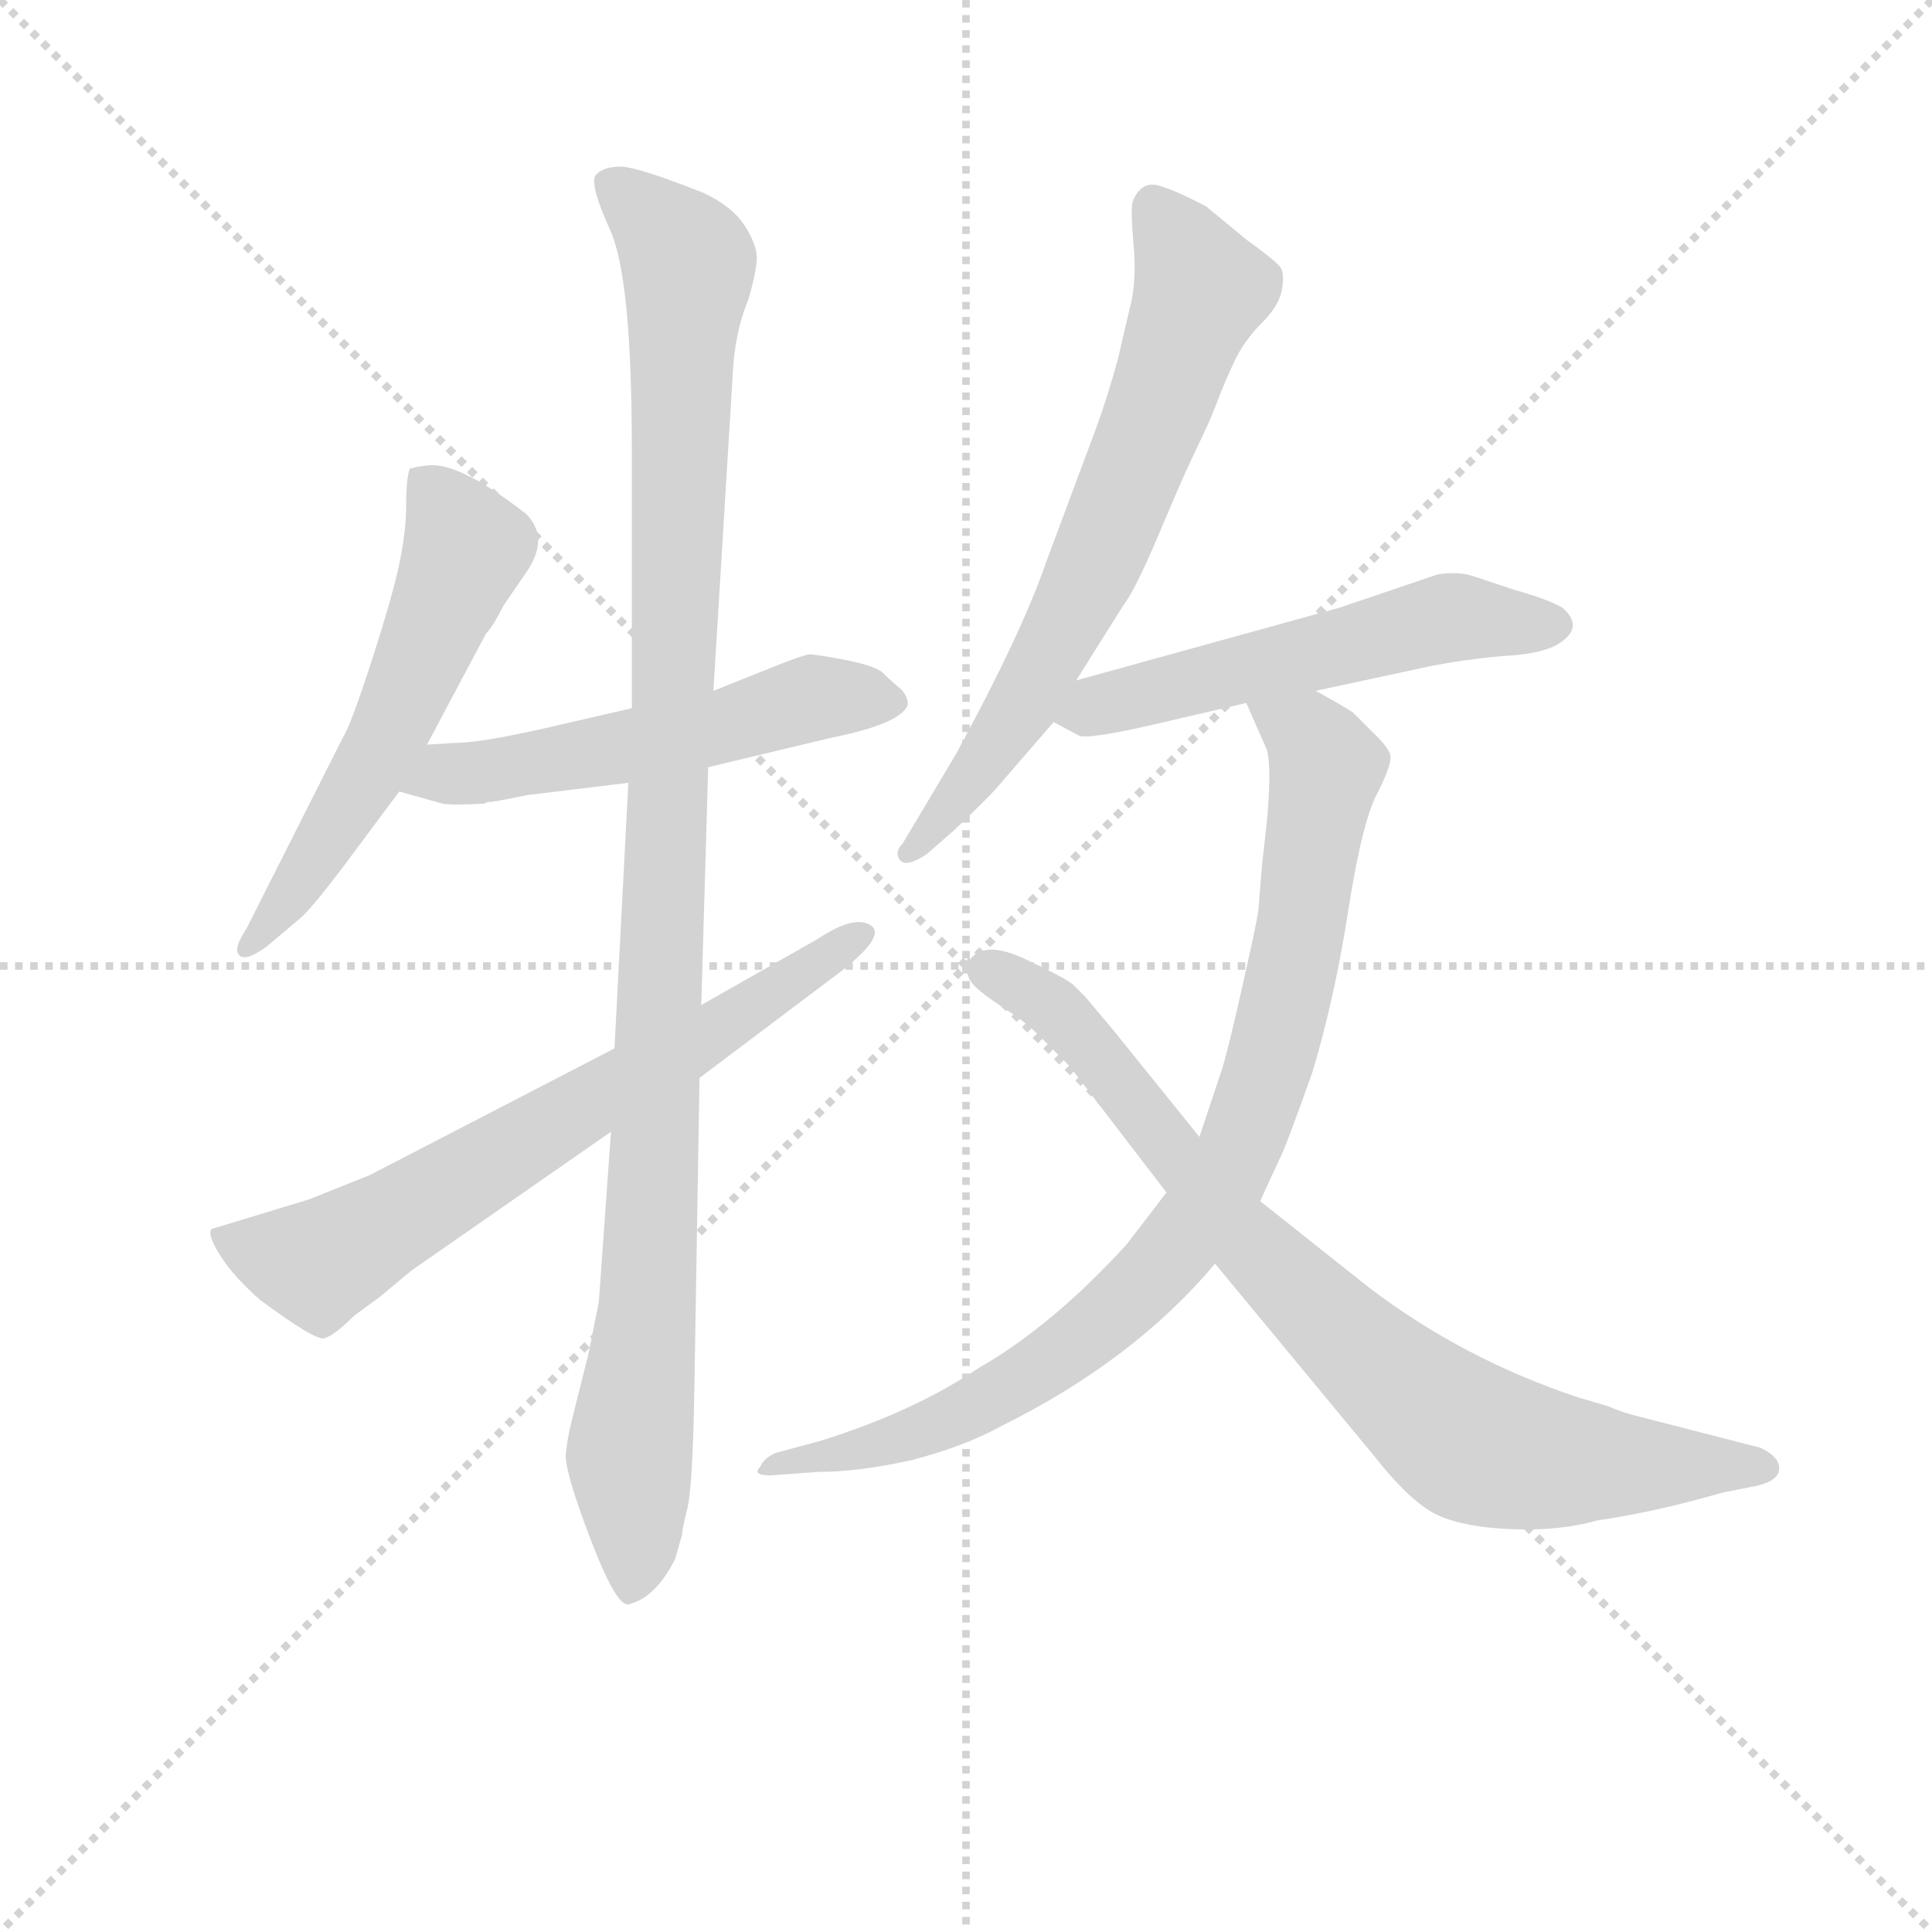 <svg version="1.1" viewBox="0 0 1024 1024" xmlns="http://www.w3.org/2000/svg">
  <g stroke="lightgray" stroke-dasharray="1,1" stroke-width="1" transform="scale(4, 4)">
    <line x1="0" y1="0" x2="256" y2="256"></line>
    <line x1="256" y1="0" x2="0" y2="256"></line>
    <line x1="128" y1="0" x2="128" y2="256"></line>
    <line x1="0" y1="128" x2="256" y2="128"></line>
  </g>
<g transform="scale(0.92, -0.92) translate(60, -900)">
   <style type="text/css">
    @keyframes keyframes0 {
      from {
       stroke: blue;
       stroke-dashoffset: 569;
       stroke-width: 128;
       }
       65% {
       animation-timing-function: step-end;
       stroke: blue;
       stroke-dashoffset: 0;
       stroke-width: 128;
       }
       to {
       stroke: black;
       stroke-width: 1024;
       }
       }
       #make-me-a-hanzi-animation-0 {
         animation: keyframes0 0.713s both;
         animation-delay: 0s;
         animation-timing-function: linear;
       }
    @keyframes keyframes1 {
      from {
       stroke: blue;
       stroke-dashoffset: 538;
       stroke-width: 128;
       }
       64% {
       animation-timing-function: step-end;
       stroke: blue;
       stroke-dashoffset: 0;
       stroke-width: 128;
       }
       to {
       stroke: black;
       stroke-width: 1024;
       }
       }
       #make-me-a-hanzi-animation-1 {
         animation: keyframes1 0.688s both;
         animation-delay: 0.713s;
         animation-timing-function: linear;
       }
    @keyframes keyframes2 {
      from {
       stroke: blue;
       stroke-dashoffset: 1084;
       stroke-width: 128;
       }
       78% {
       animation-timing-function: step-end;
       stroke: blue;
       stroke-dashoffset: 0;
       stroke-width: 128;
       }
       to {
       stroke: black;
       stroke-width: 1024;
       }
       }
       #make-me-a-hanzi-animation-2 {
         animation: keyframes2 1.132s both;
         animation-delay: 1.401s;
         animation-timing-function: linear;
       }
    @keyframes keyframes3 {
      from {
       stroke: blue;
       stroke-dashoffset: 676;
       stroke-width: 128;
       }
       69% {
       animation-timing-function: step-end;
       stroke: blue;
       stroke-dashoffset: 0;
       stroke-width: 128;
       }
       to {
       stroke: black;
       stroke-width: 1024;
       }
       }
       #make-me-a-hanzi-animation-3 {
         animation: keyframes3 0.8s both;
         animation-delay: 2.533s;
         animation-timing-function: linear;
       }
    @keyframes keyframes4 {
      from {
       stroke: blue;
       stroke-dashoffset: 680;
       stroke-width: 128;
       }
       69% {
       animation-timing-function: step-end;
       stroke: blue;
       stroke-dashoffset: 0;
       stroke-width: 128;
       }
       to {
       stroke: black;
       stroke-width: 1024;
       }
       }
       #make-me-a-hanzi-animation-4 {
         animation: keyframes4 0.803s both;
         animation-delay: 3.333s;
         animation-timing-function: linear;
       }
    @keyframes keyframes5 {
      from {
       stroke: blue;
       stroke-dashoffset: 543;
       stroke-width: 128;
       }
       64% {
       animation-timing-function: step-end;
       stroke: blue;
       stroke-dashoffset: 0;
       stroke-width: 128;
       }
       to {
       stroke: black;
       stroke-width: 1024;
       }
       }
       #make-me-a-hanzi-animation-5 {
         animation: keyframes5 0.692s both;
         animation-delay: 4.137s;
         animation-timing-function: linear;
       }
    @keyframes keyframes6 {
      from {
       stroke: blue;
       stroke-dashoffset: 873;
       stroke-width: 128;
       }
       74% {
       animation-timing-function: step-end;
       stroke: blue;
       stroke-dashoffset: 0;
       stroke-width: 128;
       }
       to {
       stroke: black;
       stroke-width: 1024;
       }
       }
       #make-me-a-hanzi-animation-6 {
         animation: keyframes6 0.96s both;
         animation-delay: 4.828s;
         animation-timing-function: linear;
       }
    @keyframes keyframes7 {
      from {
       stroke: blue;
       stroke-dashoffset: 819;
       stroke-width: 128;
       }
       73% {
       animation-timing-function: step-end;
       stroke: blue;
       stroke-dashoffset: 0;
       stroke-width: 128;
       }
       to {
       stroke: black;
       stroke-width: 1024;
       }
       }
       #make-me-a-hanzi-animation-7 {
         animation: keyframes7 0.917s both;
         animation-delay: 5.789s;
         animation-timing-function: linear;
       }
</style>
<path d="M 186.0 471.0 L 220.0 535.0 Q 224.0 539.0 230.0 551.0 L 243.0 570.0 Q 257.0 590.0 243.0 604.0 Q 207.0 632.0 189.0 632.0 Q 184.0 632.0 176.0 630.0 Q 174.0 624.0 174.0 609.0 Q 174.0 594.0 170.0 575.0 Q 166.0 556.0 154.0 519.0 Q 142.0 482.0 138.0 476.0 L 82.0 365.0 Q 74.0 353.0 78.0 349.5 Q 82.0 346.0 94.0 355.0 L 113.0 371.0 Q 119.0 376.0 138.0 401.0 L 170.0 444.0 L 186.0 471.0 Z" fill="lightgray"></path> 
<path d="M 170.0 444.0 L 195.0 437.0 Q 201.0 436.0 219.0 437.0 L 221.0 438.0 Q 222.0 438.0 223.0 438.0 L 229.0 439.0 L 244.0 442.0 L 302.0 449.0 L 348.0 458.0 L 419.0 475.0 Q 459.0 483.0 463.0 494.0 Q 463.0 499.0 459.0 503.0 Q 453.0 508.0 448.0 513.0 Q 442.0 517.0 426.0 520.0 Q 410.0 523.0 406.0 523.0 Q 401.0 522.0 386.0 516.0 L 351.0 502.0 L 304.0 492.0 L 252.0 480.0 Q 216.0 472.0 202.0 472.0 L 186.0 471.0 C 156.0 469.0 141.0 452.0 170.0 444.0 Z" fill="lightgray"></path> 
<path d="M 302.0 449.0 L 294.0 296.0 L 292.0 248.0 L 285.0 150.0 L 279.0 120.0 L 269.0 80.0 Q 267.0 72.0 266.0 62.5 Q 265.0 53.0 280.5 12.5 Q 296.0 -28.0 303.0 -24.0 Q 318.0 -20.0 329.0 2.0 L 333.0 16.0 Q 333.0 19.0 336.0 31.0 Q 339.0 43.0 340.0 98.0 L 343.0 279.0 L 344.0 321.0 L 348.0 458.0 L 351.0 502.0 L 362.0 682.0 Q 363.0 708.0 371.0 727.0 Q 376.0 744.0 376.0 751.5 Q 376.0 759.0 369.0 770.0 Q 362.0 781.0 345.0 789.0 Q 307.0 804.0 297.5 804.0 Q 288.0 804.0 283.5 799.5 Q 279.0 795.0 291.5 767.5 Q 304.0 740.0 304.0 641.0 L 304.0 492.0 L 302.0 449.0 Z" fill="lightgray"></path> 
<path d="M 294.0 296.0 L 153.0 223.0 L 118.0 209.0 L 62.0 192.0 Q 59.0 189.0 67.0 176.5 Q 75.0 164.0 90.0 151.0 Q 121.0 128.0 126.5 129.0 Q 132.0 130.0 144.0 142.0 L 159.0 153.0 L 177.0 168.0 L 292.0 248.0 L 343.0 279.0 L 424.0 340.0 Q 451.0 361.0 441.5 367.0 Q 432.0 373.0 411.0 359.0 L 344.0 321.0 L 294.0 296.0 Z" fill="lightgray"></path> 
<path d="M 560.0 508.0 L 587.0 551.0 Q 594.0 560.0 607.5 592.0 Q 621.0 624.0 626.0 634.5 Q 631.0 645.0 634.5 652.5 Q 638.0 660.0 642.0 670.5 Q 646.0 681.0 651.5 692.5 Q 657.0 704.0 667.0 714.0 Q 677.0 724.0 678.5 733.0 Q 680.0 742.0 678.0 745.5 Q 676.0 749.0 658.0 762.0 L 635.0 781.0 Q 618.0 790.0 608.0 793.0 Q 598.0 796.0 593.0 785.0 Q 591.0 782.0 593.0 760.0 Q 595.0 738.0 591.0 723.0 L 584.0 693.0 Q 578.0 671.0 571.0 652.0 L 543.0 577.0 Q 529.0 536.0 491.0 466.0 L 460.0 414.0 Q 455.0 409.0 458.5 404.5 Q 462.0 400.0 474.0 408.0 L 490.0 422.0 Q 510.0 441.0 515.0 447.0 L 547.0 484.0 L 560.0 508.0 Z" fill="lightgray"></path> 
<path d="M 698.0 502.0 L 763.0 516.0 Q 783.0 520.0 805.0 522.0 Q 826.0 523.0 836.0 528.0 Q 854.0 538.0 840.0 550.0 Q 831.0 555.0 813.0 560.0 L 789.0 568.0 Q 780.0 571.0 768.0 569.0 L 712.0 550.0 L 560.0 508.0 C 531.0 500.0 522.0 497.0 547.0 484.0 L 562.0 476.0 Q 569.0 474.0 615.0 485.0 L 658.0 495.0 L 698.0 502.0 Z" fill="lightgray"></path> 
<path d="M 665.0 376.0 Q 664.0 368.0 656.0 333.0 Q 648.0 297.0 644.0 284.0 L 631.0 245.0 L 612.0 213.0 L 589.0 183.0 Q 546.0 136.0 504.0 112.0 Q 467.0 87.0 413.0 70.0 L 387.0 63.0 Q 380.0 60.0 378.0 55.0 Q 373.0 50.0 384.0 50.0 L 411.0 52.0 Q 435.0 52.0 466.0 59.0 Q 496.0 67.0 516.0 78.0 Q 593.0 116.0 640.0 172.0 L 666.0 208.0 L 677.0 232.0 Q 680.0 237.0 696.0 282.0 Q 709.0 325.0 717.0 377.0 Q 725.0 428.0 734.0 444.0 Q 742.0 460.0 741.0 465.0 Q 740.0 469.0 733.0 476.0 L 720.0 489.0 Q 718.0 491.0 698.0 502.0 C 672.0 517.0 646.0 522.0 658.0 495.0 L 669.0 470.0 Q 673.0 463.0 670.0 428.0 L 667.0 401.0 L 665.0 376.0 Z" fill="lightgray"></path> 
<path d="M 631.0 245.0 L 581.0 307.0 L 565.0 326.0 Q 562.0 329.0 558.5 332.5 Q 555.0 336.0 530.5 347.5 Q 506.0 359.0 498.0 346.0 Q 496.0 340.0 499.0 335.0 Q 502.0 330.0 516.5 320.5 Q 531.0 311.0 537.0 305.0 L 556.0 286.0 L 612.0 213.0 L 640.0 172.0 L 731.0 62.0 Q 753.0 34.0 768.5 27.0 Q 784.0 20.0 811.5 19.0 Q 839.0 18.0 860.0 24.0 Q 894.0 29.0 932.0 40.0 L 952.0 44.0 Q 965.0 47.0 965.0 54.0 Q 965.0 61.0 954.0 66.0 L 880.0 85.0 Q 873.0 87.0 866.0 90.0 L 849.0 95.0 Q 783.0 117.0 729.0 158.0 L 666.0 208.0 L 631.0 245.0 Z" fill="lightgray"></path> 
      <clipPath id="make-me-a-hanzi-clip-0">
      <path d="M 186.0 471.0 L 220.0 535.0 Q 224.0 539.0 230.0 551.0 L 243.0 570.0 Q 257.0 590.0 243.0 604.0 Q 207.0 632.0 189.0 632.0 Q 184.0 632.0 176.0 630.0 Q 174.0 624.0 174.0 609.0 Q 174.0 594.0 170.0 575.0 Q 166.0 556.0 154.0 519.0 Q 142.0 482.0 138.0 476.0 L 82.0 365.0 Q 74.0 353.0 78.0 349.5 Q 82.0 346.0 94.0 355.0 L 113.0 371.0 Q 119.0 376.0 138.0 401.0 L 170.0 444.0 L 186.0 471.0 Z" fill="lightgray"></path>
      </clipPath>
      <path clip-path="url(#make-me-a-hanzi-clip-0)" d="M 184.0 624.0 L 209.0 584.0 L 156.0 462.0 L 101.0 375.0 L 81.0 353.0 " fill="none" id="make-me-a-hanzi-animation-0" stroke-dasharray="441 882" stroke-linecap="round"></path>

      <clipPath id="make-me-a-hanzi-clip-1">
      <path d="M 170.0 444.0 L 195.0 437.0 Q 201.0 436.0 219.0 437.0 L 221.0 438.0 Q 222.0 438.0 223.0 438.0 L 229.0 439.0 L 244.0 442.0 L 302.0 449.0 L 348.0 458.0 L 419.0 475.0 Q 459.0 483.0 463.0 494.0 Q 463.0 499.0 459.0 503.0 Q 453.0 508.0 448.0 513.0 Q 442.0 517.0 426.0 520.0 Q 410.0 523.0 406.0 523.0 Q 401.0 522.0 386.0 516.0 L 351.0 502.0 L 304.0 492.0 L 252.0 480.0 Q 216.0 472.0 202.0 472.0 L 186.0 471.0 C 156.0 469.0 141.0 452.0 170.0 444.0 Z" fill="lightgray"></path>
      </clipPath>
      <path clip-path="url(#make-me-a-hanzi-clip-1)" d="M 178.0 448.0 L 321.0 473.0 L 416.0 499.0 L 454.0 496.0 " fill="none" id="make-me-a-hanzi-animation-1" stroke-dasharray="410 820" stroke-linecap="round"></path>

      <clipPath id="make-me-a-hanzi-clip-2">
      <path d="M 302.0 449.0 L 294.0 296.0 L 292.0 248.0 L 285.0 150.0 L 279.0 120.0 L 269.0 80.0 Q 267.0 72.0 266.0 62.5 Q 265.0 53.0 280.5 12.5 Q 296.0 -28.0 303.0 -24.0 Q 318.0 -20.0 329.0 2.0 L 333.0 16.0 Q 333.0 19.0 336.0 31.0 Q 339.0 43.0 340.0 98.0 L 343.0 279.0 L 344.0 321.0 L 348.0 458.0 L 351.0 502.0 L 362.0 682.0 Q 363.0 708.0 371.0 727.0 Q 376.0 744.0 376.0 751.5 Q 376.0 759.0 369.0 770.0 Q 362.0 781.0 345.0 789.0 Q 307.0 804.0 297.5 804.0 Q 288.0 804.0 283.5 799.5 Q 279.0 795.0 291.5 767.5 Q 304.0 740.0 304.0 641.0 L 304.0 492.0 L 302.0 449.0 Z" fill="lightgray"></path>
      </clipPath>
      <path clip-path="url(#make-me-a-hanzi-clip-2)" d="M 293.0 795.0 L 334.0 754.0 L 337.0 744.0 L 315.0 181.0 L 302.0 62.0 L 304.0 -14.0 " fill="none" id="make-me-a-hanzi-animation-2" stroke-dasharray="956 1912" stroke-linecap="round"></path>

      <clipPath id="make-me-a-hanzi-clip-3">
      <path d="M 294.0 296.0 L 153.0 223.0 L 118.0 209.0 L 62.0 192.0 Q 59.0 189.0 67.0 176.5 Q 75.0 164.0 90.0 151.0 Q 121.0 128.0 126.5 129.0 Q 132.0 130.0 144.0 142.0 L 159.0 153.0 L 177.0 168.0 L 292.0 248.0 L 343.0 279.0 L 424.0 340.0 Q 451.0 361.0 441.5 367.0 Q 432.0 373.0 411.0 359.0 L 344.0 321.0 L 294.0 296.0 Z" fill="lightgray"></path>
      </clipPath>
      <path clip-path="url(#make-me-a-hanzi-clip-3)" d="M 71.0 189.0 L 119.0 172.0 L 135.0 178.0 L 338.0 297.0 L 435.0 361.0 " fill="none" id="make-me-a-hanzi-animation-3" stroke-dasharray="548 1096" stroke-linecap="round"></path>

      <clipPath id="make-me-a-hanzi-clip-4">
      <path d="M 560.0 508.0 L 587.0 551.0 Q 594.0 560.0 607.5 592.0 Q 621.0 624.0 626.0 634.5 Q 631.0 645.0 634.5 652.5 Q 638.0 660.0 642.0 670.5 Q 646.0 681.0 651.5 692.5 Q 657.0 704.0 667.0 714.0 Q 677.0 724.0 678.5 733.0 Q 680.0 742.0 678.0 745.5 Q 676.0 749.0 658.0 762.0 L 635.0 781.0 Q 618.0 790.0 608.0 793.0 Q 598.0 796.0 593.0 785.0 Q 591.0 782.0 593.0 760.0 Q 595.0 738.0 591.0 723.0 L 584.0 693.0 Q 578.0 671.0 571.0 652.0 L 543.0 577.0 Q 529.0 536.0 491.0 466.0 L 460.0 414.0 Q 455.0 409.0 458.5 404.5 Q 462.0 400.0 474.0 408.0 L 490.0 422.0 Q 510.0 441.0 515.0 447.0 L 547.0 484.0 L 560.0 508.0 Z" fill="lightgray"></path>
      </clipPath>
      <path clip-path="url(#make-me-a-hanzi-clip-4)" d="M 604.0 782.0 L 632.0 733.0 L 609.0 669.0 L 579.0 593.0 L 528.0 492.0 L 466.0 408.0 " fill="none" id="make-me-a-hanzi-animation-4" stroke-dasharray="552 1104" stroke-linecap="round"></path>

      <clipPath id="make-me-a-hanzi-clip-5">
      <path d="M 698.0 502.0 L 763.0 516.0 Q 783.0 520.0 805.0 522.0 Q 826.0 523.0 836.0 528.0 Q 854.0 538.0 840.0 550.0 Q 831.0 555.0 813.0 560.0 L 789.0 568.0 Q 780.0 571.0 768.0 569.0 L 712.0 550.0 L 560.0 508.0 C 531.0 500.0 522.0 497.0 547.0 484.0 L 562.0 476.0 Q 569.0 474.0 615.0 485.0 L 658.0 495.0 L 698.0 502.0 Z" fill="lightgray"></path>
      </clipPath>
      <path clip-path="url(#make-me-a-hanzi-clip-5)" d="M 554.0 488.0 L 769.0 543.0 L 834.0 540.0 " fill="none" id="make-me-a-hanzi-animation-5" stroke-dasharray="415 830" stroke-linecap="round"></path>

      <clipPath id="make-me-a-hanzi-clip-6">
      <path d="M 665.0 376.0 Q 664.0 368.0 656.0 333.0 Q 648.0 297.0 644.0 284.0 L 631.0 245.0 L 612.0 213.0 L 589.0 183.0 Q 546.0 136.0 504.0 112.0 Q 467.0 87.0 413.0 70.0 L 387.0 63.0 Q 380.0 60.0 378.0 55.0 Q 373.0 50.0 384.0 50.0 L 411.0 52.0 Q 435.0 52.0 466.0 59.0 Q 496.0 67.0 516.0 78.0 Q 593.0 116.0 640.0 172.0 L 666.0 208.0 L 677.0 232.0 Q 680.0 237.0 696.0 282.0 Q 709.0 325.0 717.0 377.0 Q 725.0 428.0 734.0 444.0 Q 742.0 460.0 741.0 465.0 Q 740.0 469.0 733.0 476.0 L 720.0 489.0 Q 718.0 491.0 698.0 502.0 C 672.0 517.0 646.0 522.0 658.0 495.0 L 669.0 470.0 Q 673.0 463.0 670.0 428.0 L 667.0 401.0 L 665.0 376.0 Z" fill="lightgray"></path>
      </clipPath>
      <path clip-path="url(#make-me-a-hanzi-clip-6)" d="M 666.0 491.0 L 694.0 476.0 L 704.0 458.0 L 670.0 280.0 L 653.0 236.0 L 626.0 191.0 L 579.0 141.0 L 516.0 97.0 L 429.0 63.0 L 385.0 57.0 " fill="none" id="make-me-a-hanzi-animation-6" stroke-dasharray="745 1490" stroke-linecap="round"></path>

      <clipPath id="make-me-a-hanzi-clip-7">
      <path d="M 631.0 245.0 L 581.0 307.0 L 565.0 326.0 Q 562.0 329.0 558.5 332.5 Q 555.0 336.0 530.5 347.5 Q 506.0 359.0 498.0 346.0 Q 496.0 340.0 499.0 335.0 Q 502.0 330.0 516.5 320.5 Q 531.0 311.0 537.0 305.0 L 556.0 286.0 L 612.0 213.0 L 640.0 172.0 L 731.0 62.0 Q 753.0 34.0 768.5 27.0 Q 784.0 20.0 811.5 19.0 Q 839.0 18.0 860.0 24.0 Q 894.0 29.0 932.0 40.0 L 952.0 44.0 Q 965.0 47.0 965.0 54.0 Q 965.0 61.0 954.0 66.0 L 880.0 85.0 Q 873.0 87.0 866.0 90.0 L 849.0 95.0 Q 783.0 117.0 729.0 158.0 L 666.0 208.0 L 631.0 245.0 Z" fill="lightgray"></path>
      </clipPath>
      <path clip-path="url(#make-me-a-hanzi-clip-7)" d="M 508.0 341.0 L 550.0 317.0 L 662.0 180.0 L 785.0 71.0 L 838.0 58.0 L 957.0 54.0 " fill="none" id="make-me-a-hanzi-animation-7" stroke-dasharray="691 1382" stroke-linecap="round"></path>

</g>
</svg>
